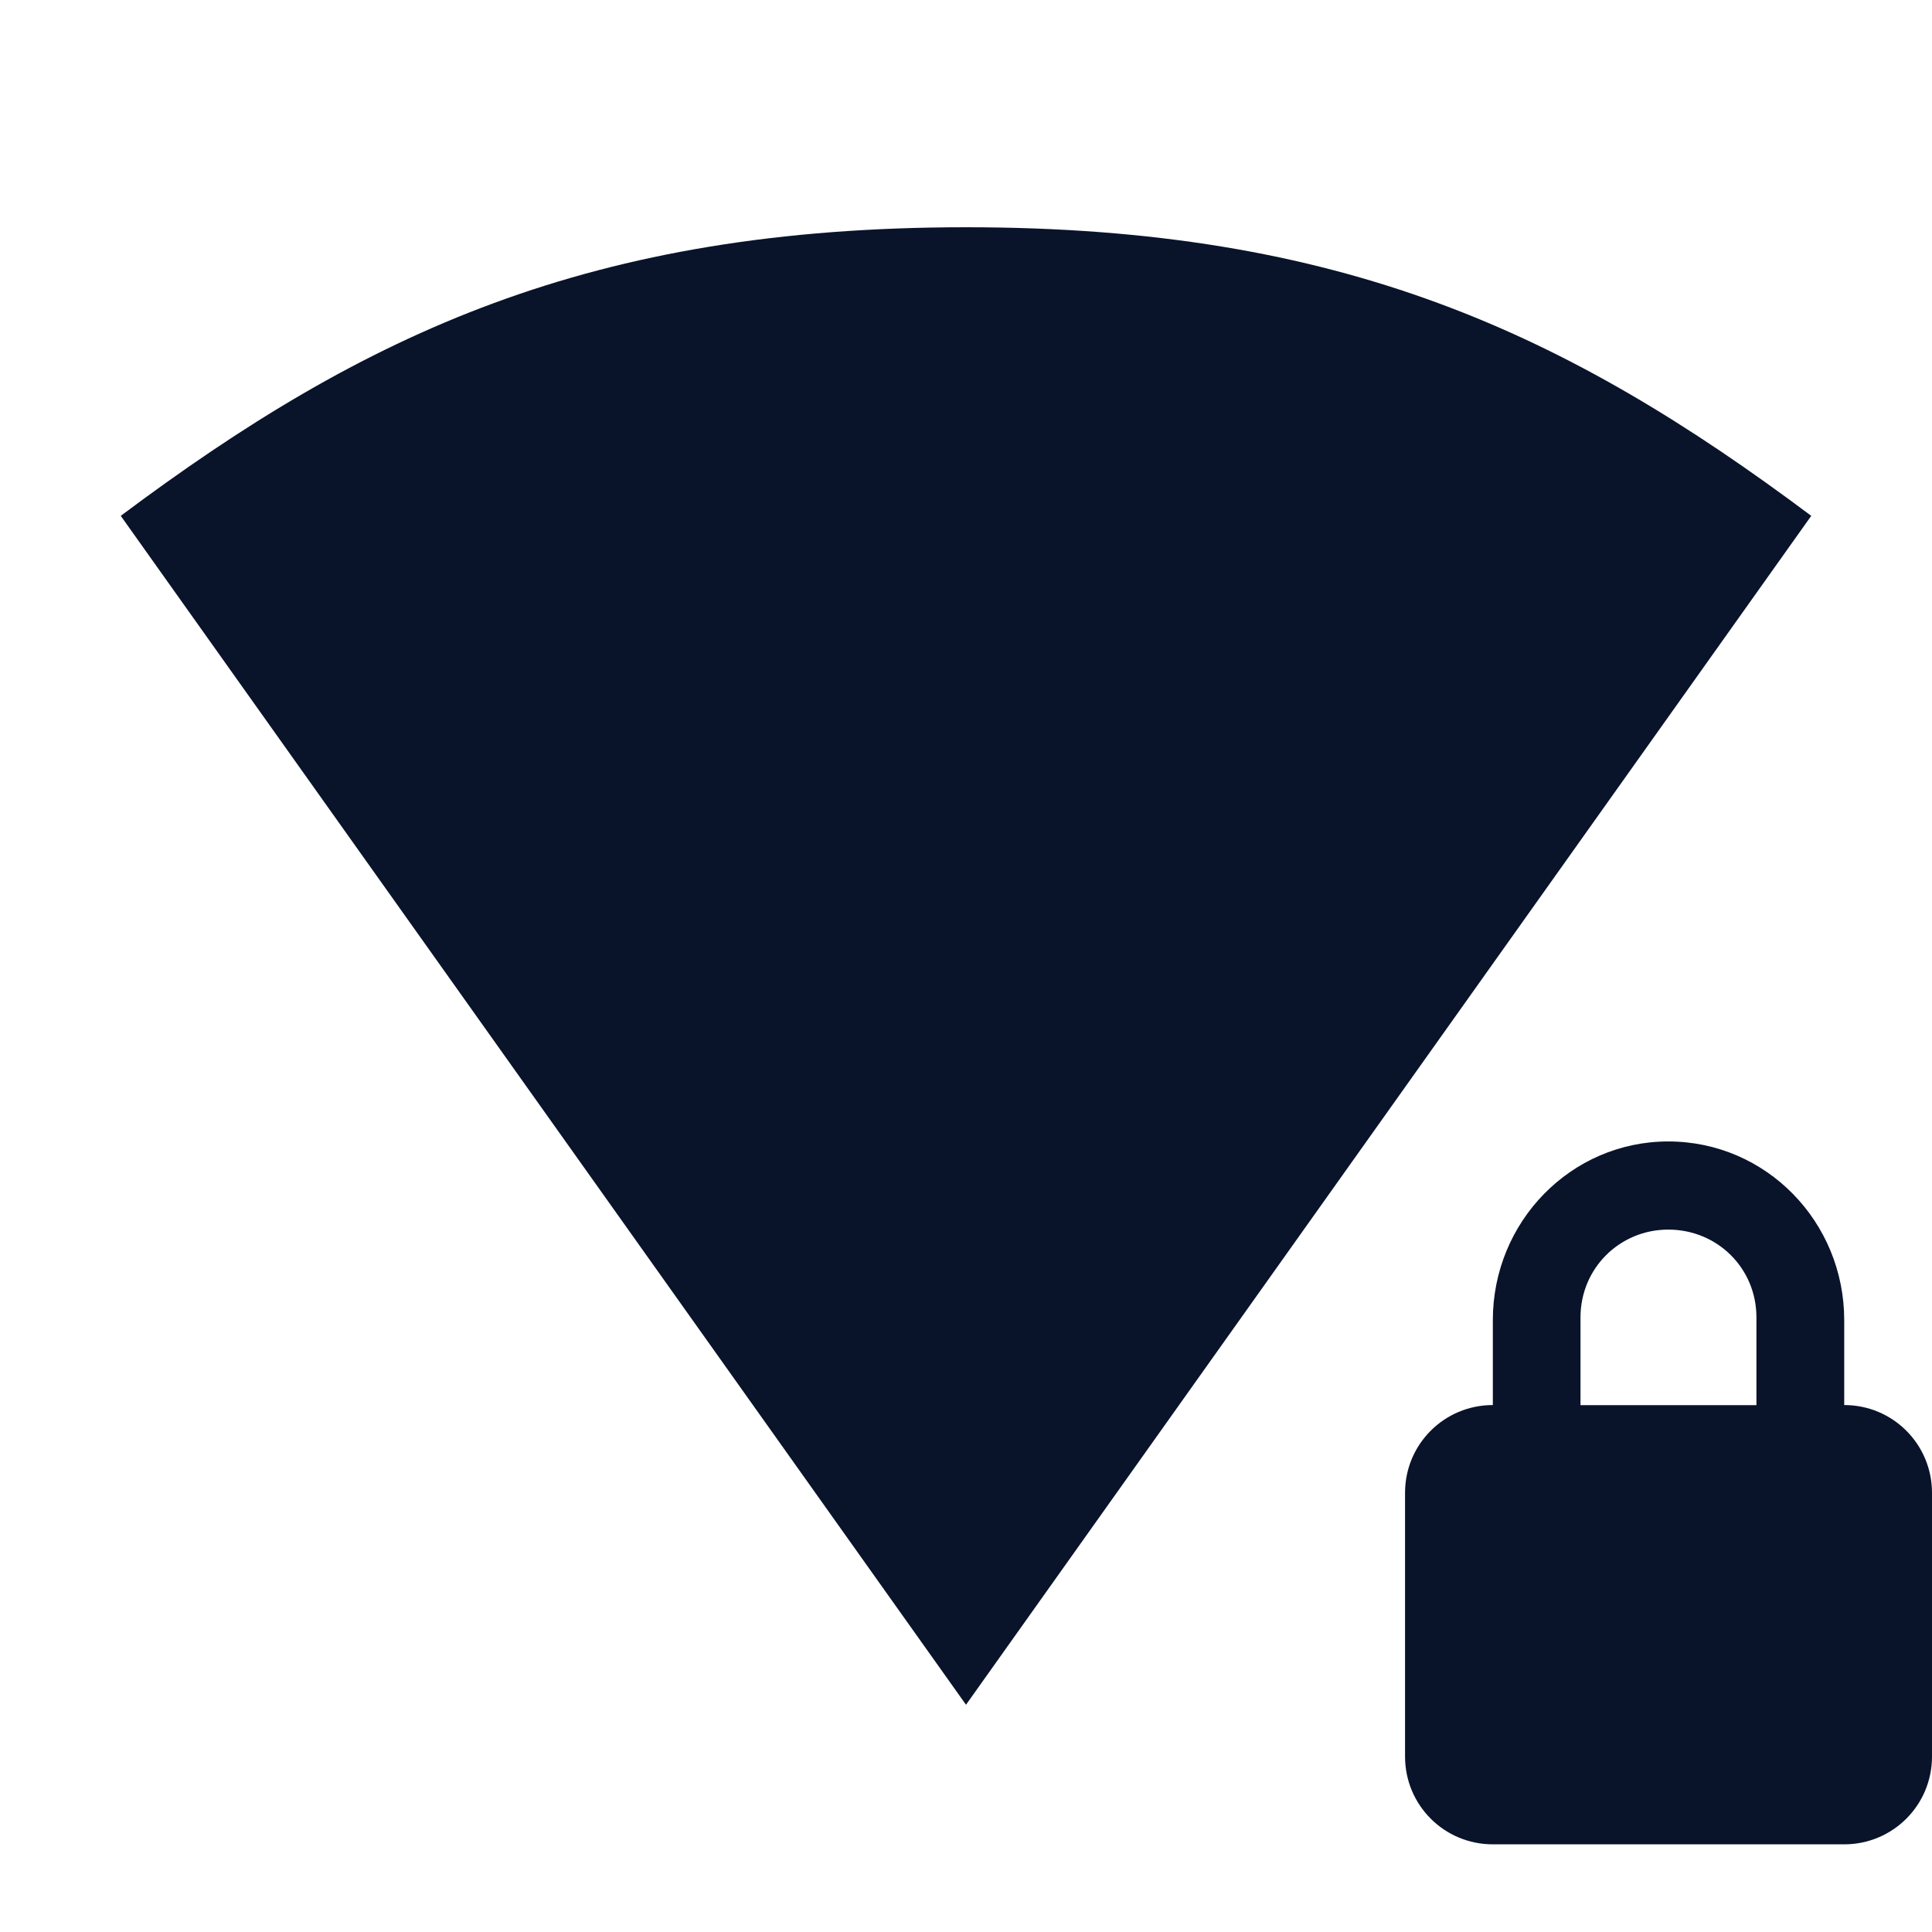 <svg xmlns="http://www.w3.org/2000/svg" viewBox="0 0 16 16">
 <path d="m8 1.882c-3.111 0-4.977 0.876-7 2.39l7 9.846 7-9.846c-2.023-1.514-3.889-2.39-7-2.39" fill="#09142b" />
 <path d="m13.816 9.453c-0.805 0-1.453 0.664-1.453 1.48v0.703c-0.402 0-0.727 0.324-0.727 0.727v2.184c0 0.402 0.324 0.727 0.727 0.727h2.91c0.402 0 0.727-0.324 0.727-0.727v-2.184c0-0.402-0.324-0.727-0.727-0.727v-0.703c0-0.816-0.648-1.48-1.457-1.48zm0 0.73c0.406 0 0.73 0.32 0.73 0.727v0.727h-1.457v-0.727c0-0.406 0.324-0.727 0.727-0.727z" fill="#09142b" />
</svg>